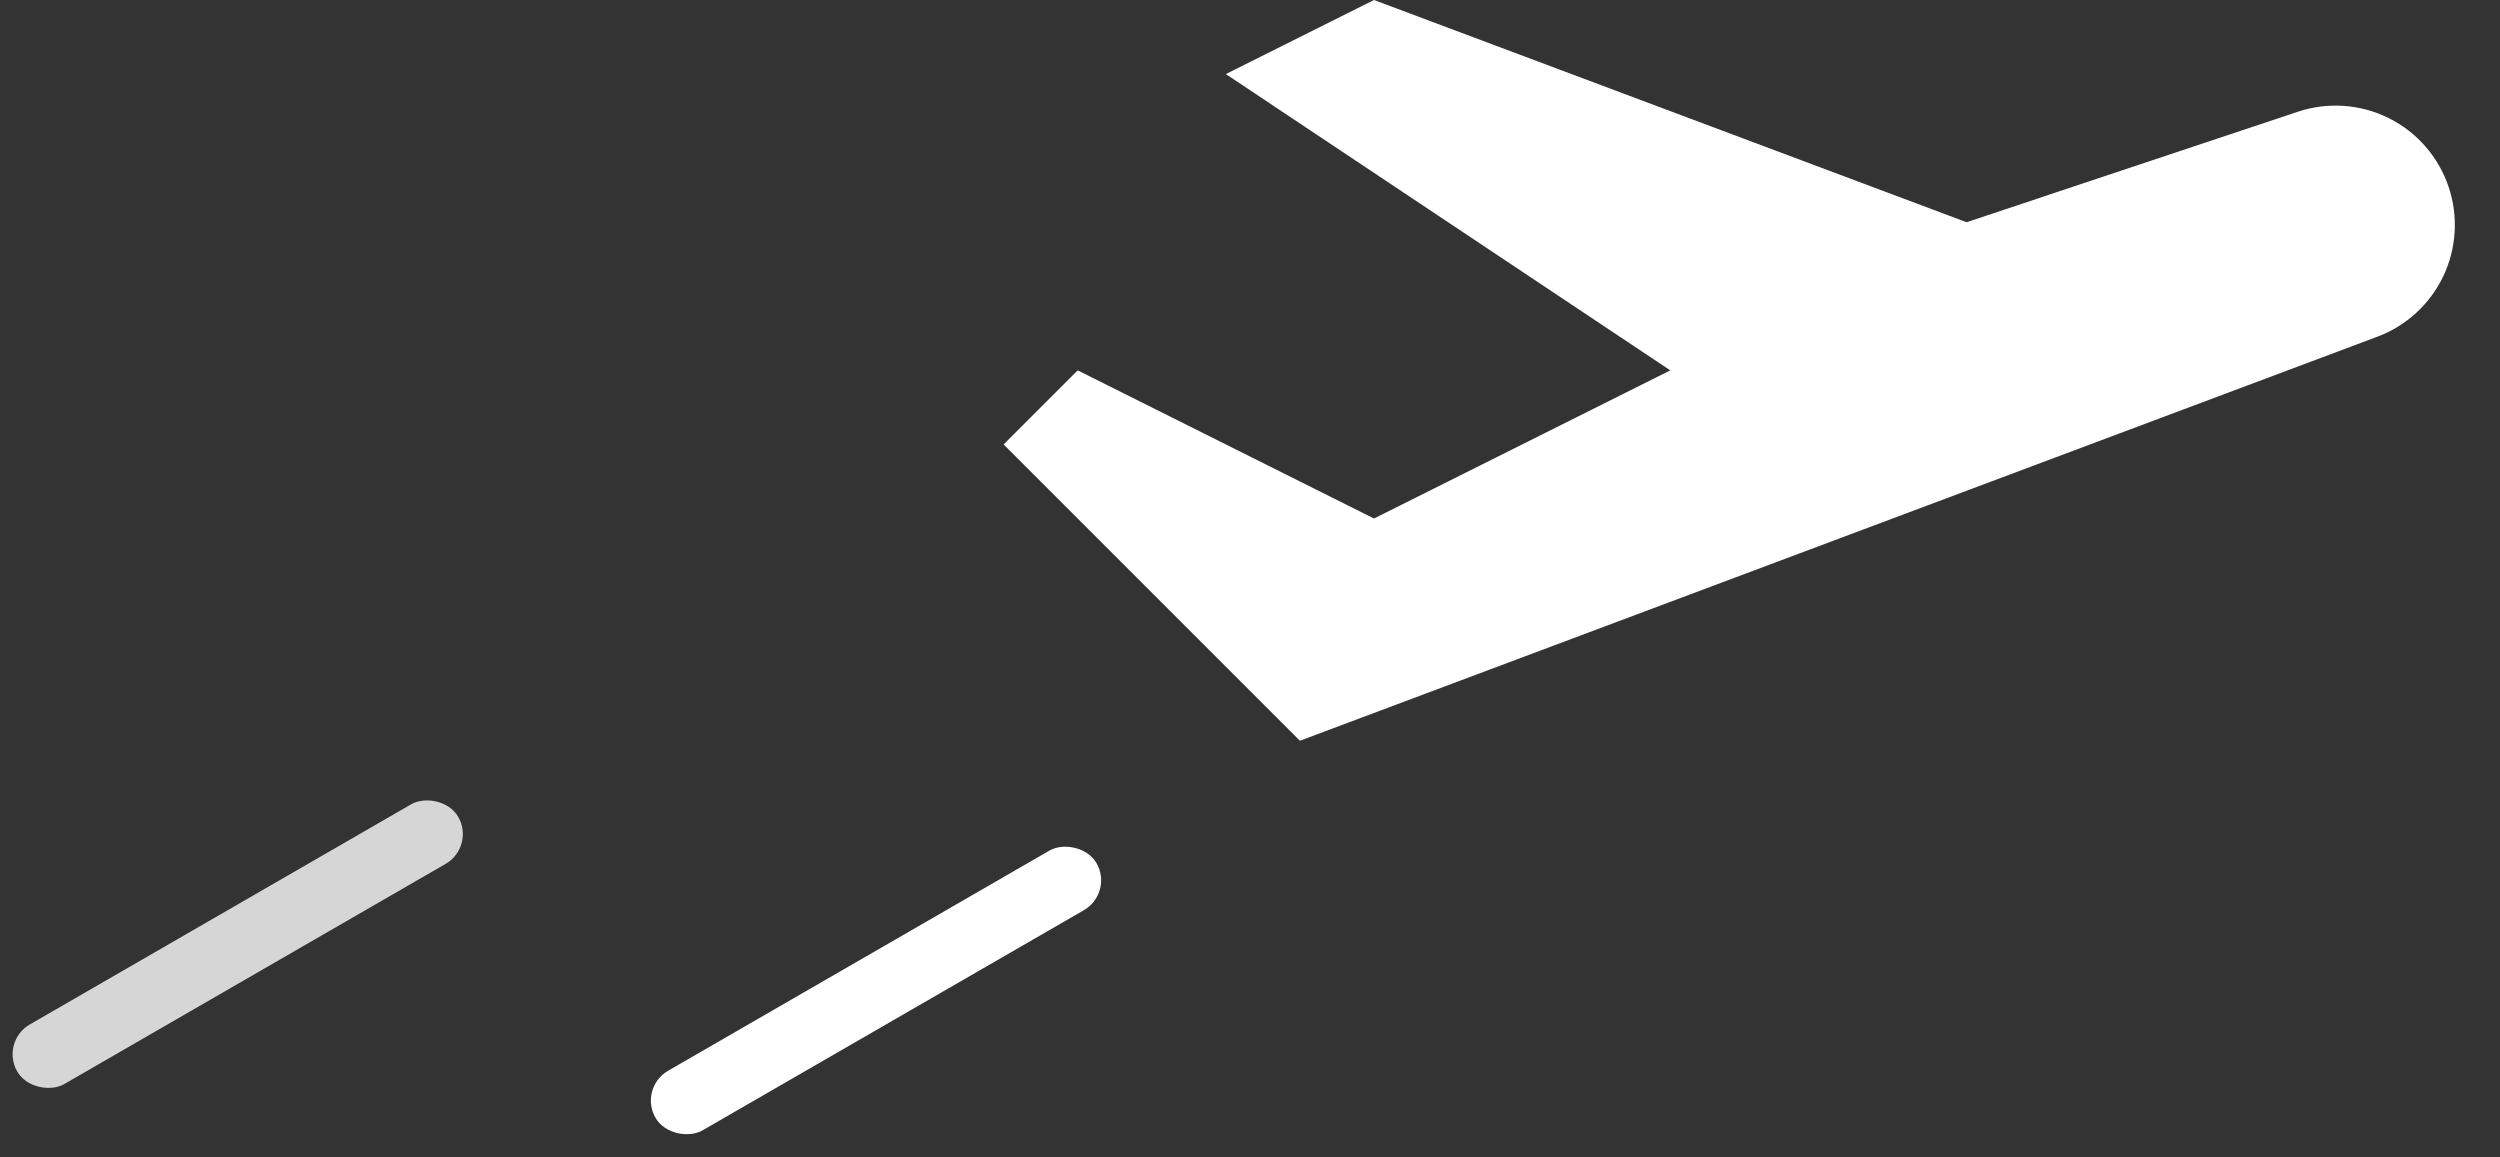 <svg width="54" height="25" viewBox="0 0 54 25" fill="none" xmlns="http://www.w3.org/2000/svg">
<rect x="0" y="0" width="54" height="25" fill="#333333" stroke="none"/>
<path d="M52.892 4.043C52.676 3.395 52.212 2.859 51.601 2.553C50.99 2.248 50.283 2.197 49.635 2.413L42.478 4.8L29.678 0L26.478 1.6L36.078 8L29.678 11.2L23.278 8L21.678 9.6L28.078 16L51.353 7.272C51.977 7.038 52.487 6.57 52.774 5.968C53.061 5.366 53.103 4.676 52.892 4.043Z" fill="white"/>
<rect width="1.487" height="11" rx="0.744" transform="matrix(0.5 0.866 0.866 -0.5 13.787 23.5)" fill="white"/>
<rect width="1.487" height="11" rx="0.744" transform="matrix(0.5 0.866 0.866 -0.5 0 22.5)" fill="white" fill-opacity="0.8"/>
</svg>
